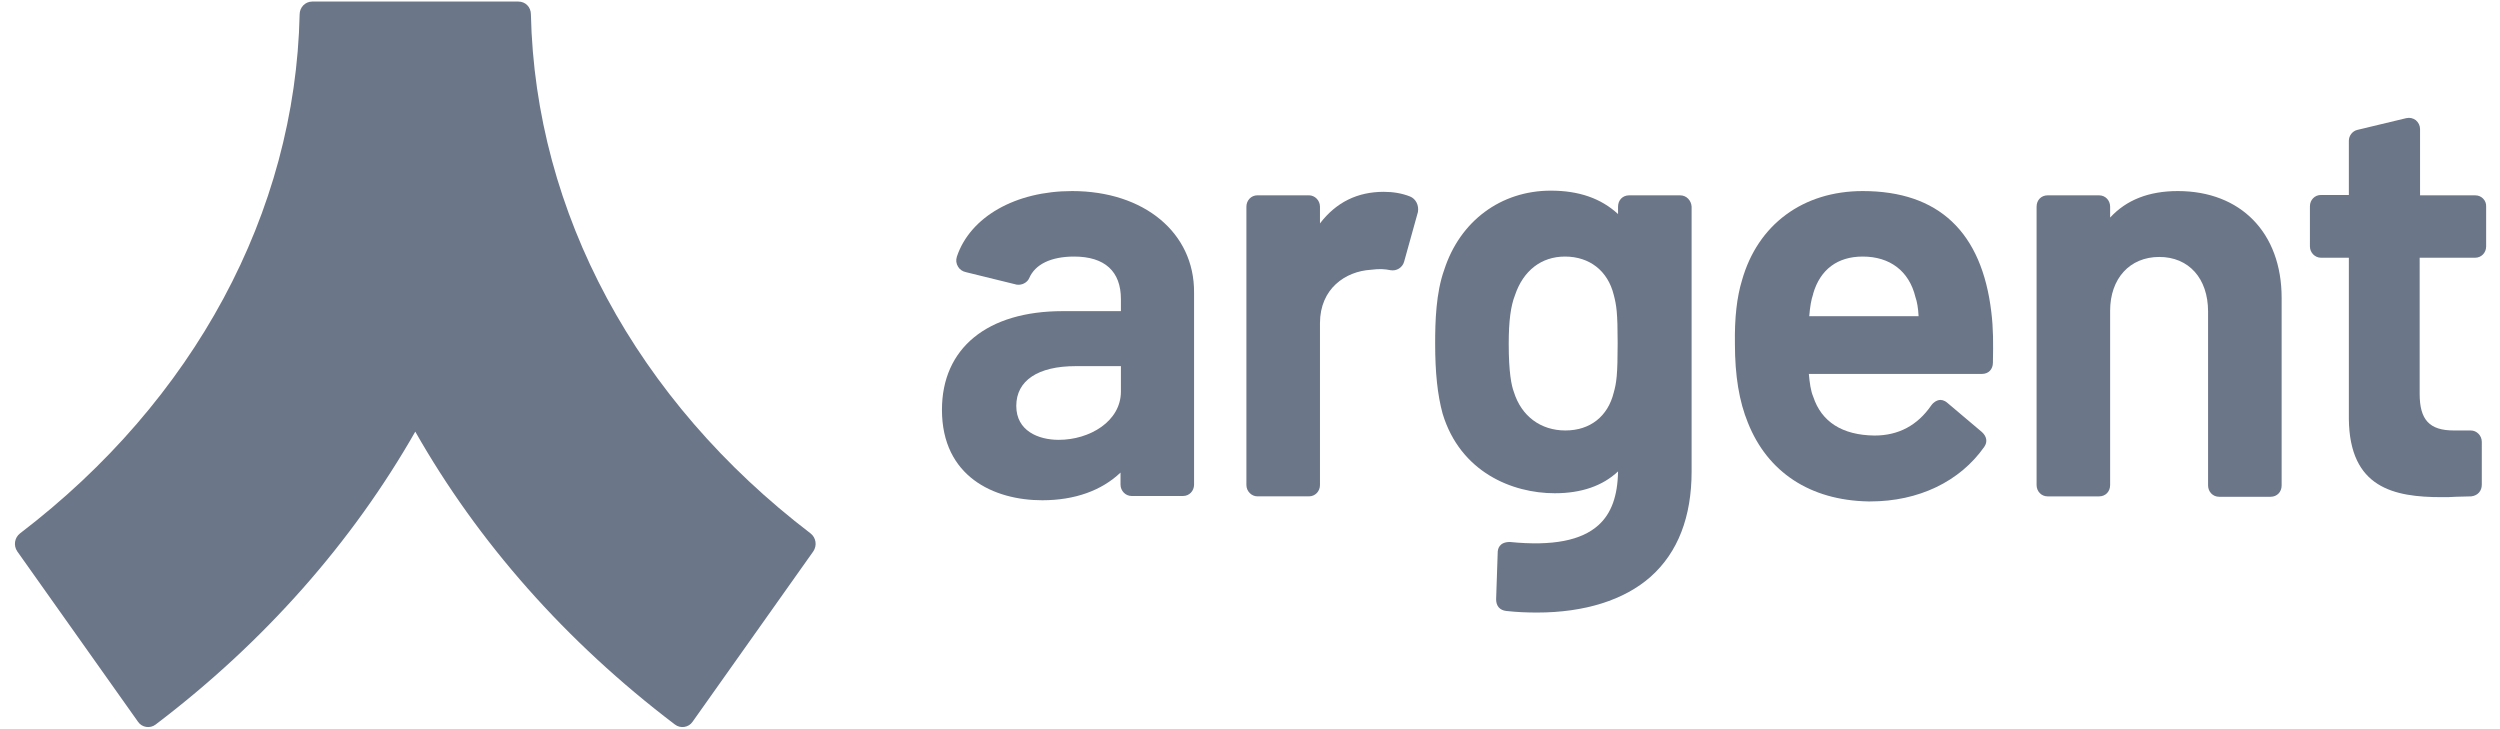 <svg width="96" height="28" viewBox="0 0 96 28" fill="none" xmlns="http://www.w3.org/2000/svg">
<g clip-path="url(#clip0_191_14747)">
<path d="M95.06 7.502H92.93V4.956C92.93 4.821 92.87 4.702 92.764 4.612C92.658 4.537 92.537 4.507 92.401 4.537L90.529 4.986C90.332 5.031 90.196 5.211 90.196 5.405V7.487H89.124C88.882 7.487 88.701 7.681 88.701 7.921V9.463C88.701 9.703 88.897 9.897 89.124 9.897H90.196V16.096C90.227 18.732 91.918 19.091 93.761 19.091C93.942 19.091 94.123 19.091 94.305 19.076C94.486 19.076 94.682 19.061 94.878 19.061H94.894C95.15 19.031 95.301 18.851 95.301 18.612V16.965C95.301 16.725 95.105 16.53 94.878 16.53H94.229C93.293 16.53 92.915 16.126 92.915 15.123V9.897H95.045C95.286 9.897 95.468 9.703 95.468 9.463V7.936C95.483 7.696 95.286 7.502 95.06 7.502Z" fill="#6C7689"/>
<path d="M83.627 7.337C82.51 7.337 81.649 7.681 81.029 8.355V7.936C81.029 7.696 80.848 7.501 80.607 7.501H78.628C78.386 7.501 78.205 7.681 78.205 7.936V18.627C78.205 18.866 78.386 19.061 78.628 19.061H80.607C80.848 19.061 81.029 18.881 81.029 18.627V11.934C81.029 10.691 81.785 9.867 82.917 9.867C84.05 9.867 84.79 10.691 84.79 11.963V18.642C84.79 18.881 84.972 19.076 85.213 19.076H87.192C87.433 19.076 87.615 18.896 87.615 18.642V11.439C87.615 8.939 86.044 7.337 83.627 7.337Z" fill="#6C7689"/>
<path d="M73.674 12.143H69.475C69.505 11.769 69.55 11.514 69.626 11.29V11.275C69.898 10.346 70.562 9.852 71.529 9.852C72.571 9.852 73.311 10.406 73.553 11.409C73.613 11.574 73.659 11.829 73.674 12.143ZM71.529 7.337C69.233 7.337 67.496 8.624 66.892 10.765C66.696 11.409 66.605 12.203 66.621 13.206C66.621 14.434 66.787 15.422 67.119 16.231C67.874 18.132 69.505 19.21 71.74 19.255C71.771 19.255 71.801 19.255 71.816 19.255C73.674 19.255 75.26 18.492 76.196 17.159C76.332 16.965 76.287 16.755 76.105 16.59L74.776 15.467C74.655 15.362 74.535 15.347 74.459 15.362C74.384 15.377 74.263 15.422 74.157 15.572C73.628 16.336 72.903 16.725 71.982 16.725C70.744 16.71 69.943 16.201 69.626 15.228C69.535 15.018 69.49 14.704 69.46 14.359H76.105C76.362 14.359 76.528 14.18 76.528 13.925C76.543 13.176 76.543 12.607 76.468 11.993C76.105 8.909 74.444 7.337 71.529 7.337Z" fill="#6C7689"/>
<path d="M62.118 13.176C62.118 14.389 62.073 14.703 61.967 15.077C61.741 15.991 61.061 16.53 60.11 16.53C59.158 16.53 58.418 15.976 58.131 15.047C58.04 14.808 57.935 14.299 57.935 13.206C57.935 12.337 58.01 11.753 58.176 11.334C58.493 10.391 59.188 9.852 60.094 9.852C61.046 9.852 61.741 10.406 61.967 11.319C62.073 11.723 62.118 12.008 62.118 13.176ZM64.52 7.501H62.556C62.315 7.501 62.133 7.681 62.133 7.935V8.22C61.484 7.621 60.638 7.321 59.551 7.321C57.633 7.321 56.062 8.489 55.458 10.361C55.141 11.244 55.11 12.337 55.11 13.191C55.11 14.314 55.201 15.167 55.397 15.886C56.077 18.132 58.071 18.941 59.702 18.941C60.729 18.941 61.544 18.656 62.133 18.102C62.118 19.045 61.877 19.719 61.378 20.168C60.729 20.752 59.626 20.977 57.98 20.812C57.557 20.812 57.512 21.097 57.512 21.216L57.451 23.013C57.451 23.268 57.587 23.433 57.844 23.462C58.252 23.507 58.645 23.522 59.022 23.522C60.85 23.522 62.375 23.043 63.387 22.145C64.429 21.216 64.958 19.854 64.958 18.102V7.935C64.943 7.696 64.761 7.501 64.52 7.501Z" fill="#6C7689"/>
<path d="M54.145 7.545C53.843 7.426 53.511 7.366 53.134 7.366C52.122 7.366 51.306 7.77 50.687 8.579V7.935C50.687 7.695 50.49 7.5 50.264 7.5H48.285C48.044 7.5 47.862 7.695 47.862 7.935V18.626C47.862 18.865 48.059 19.06 48.285 19.06H50.264C50.506 19.06 50.687 18.865 50.687 18.626V12.412C50.687 11.079 51.669 10.42 52.635 10.36C52.983 10.316 53.164 10.33 53.39 10.375C53.632 10.42 53.859 10.271 53.919 10.046L54.448 8.144C54.493 7.89 54.372 7.635 54.145 7.545Z" fill="#6C7689"/>
<path d="M43.043 14.06V15.033C43.043 16.186 41.835 16.89 40.657 16.89C39.871 16.89 39.025 16.545 39.025 15.587C39.025 14.614 39.856 14.06 41.306 14.06H43.043ZM41.17 7.337C38.995 7.337 37.258 8.325 36.745 9.852C36.7 9.987 36.715 10.122 36.79 10.242C36.85 10.346 36.956 10.421 37.092 10.451L39.041 10.93C39.237 10.96 39.448 10.855 39.524 10.676C39.75 10.152 40.355 9.852 41.246 9.852C42.424 9.852 43.043 10.421 43.043 11.484V11.948H40.808C37.908 11.948 36.171 13.371 36.171 15.737C36.171 18.297 38.164 19.21 40.022 19.21C41.276 19.21 42.303 18.836 43.028 18.147V18.611C43.028 18.851 43.224 19.046 43.451 19.046H45.429C45.671 19.046 45.852 18.851 45.852 18.611V11.23C45.867 8.939 43.934 7.337 41.17 7.337Z" fill="#6C7689"/>
<path d="M19.904 0.06H11.99C11.718 0.06 11.506 0.284 11.506 0.554C11.34 8.16 7.459 15.377 0.768 20.483C0.557 20.648 0.511 20.948 0.662 21.172L5.299 27.715C5.45 27.94 5.767 27.985 5.979 27.82C10.162 24.646 13.53 20.813 15.947 16.575C18.363 20.828 21.731 24.646 25.915 27.82C26.127 27.985 26.444 27.94 26.595 27.715L31.231 21.172C31.382 20.948 31.337 20.648 31.126 20.483C24.435 15.377 20.553 8.16 20.387 0.554C20.387 0.269 20.176 0.06 19.904 0.06Z" fill="#6C7689"/>
</g>
<defs>
<clipPath id="clip0_191_14747">
<rect width="95" height="28" fill="white" transform="translate(0.5)"/>
</clipPath>
</defs>
</svg>
